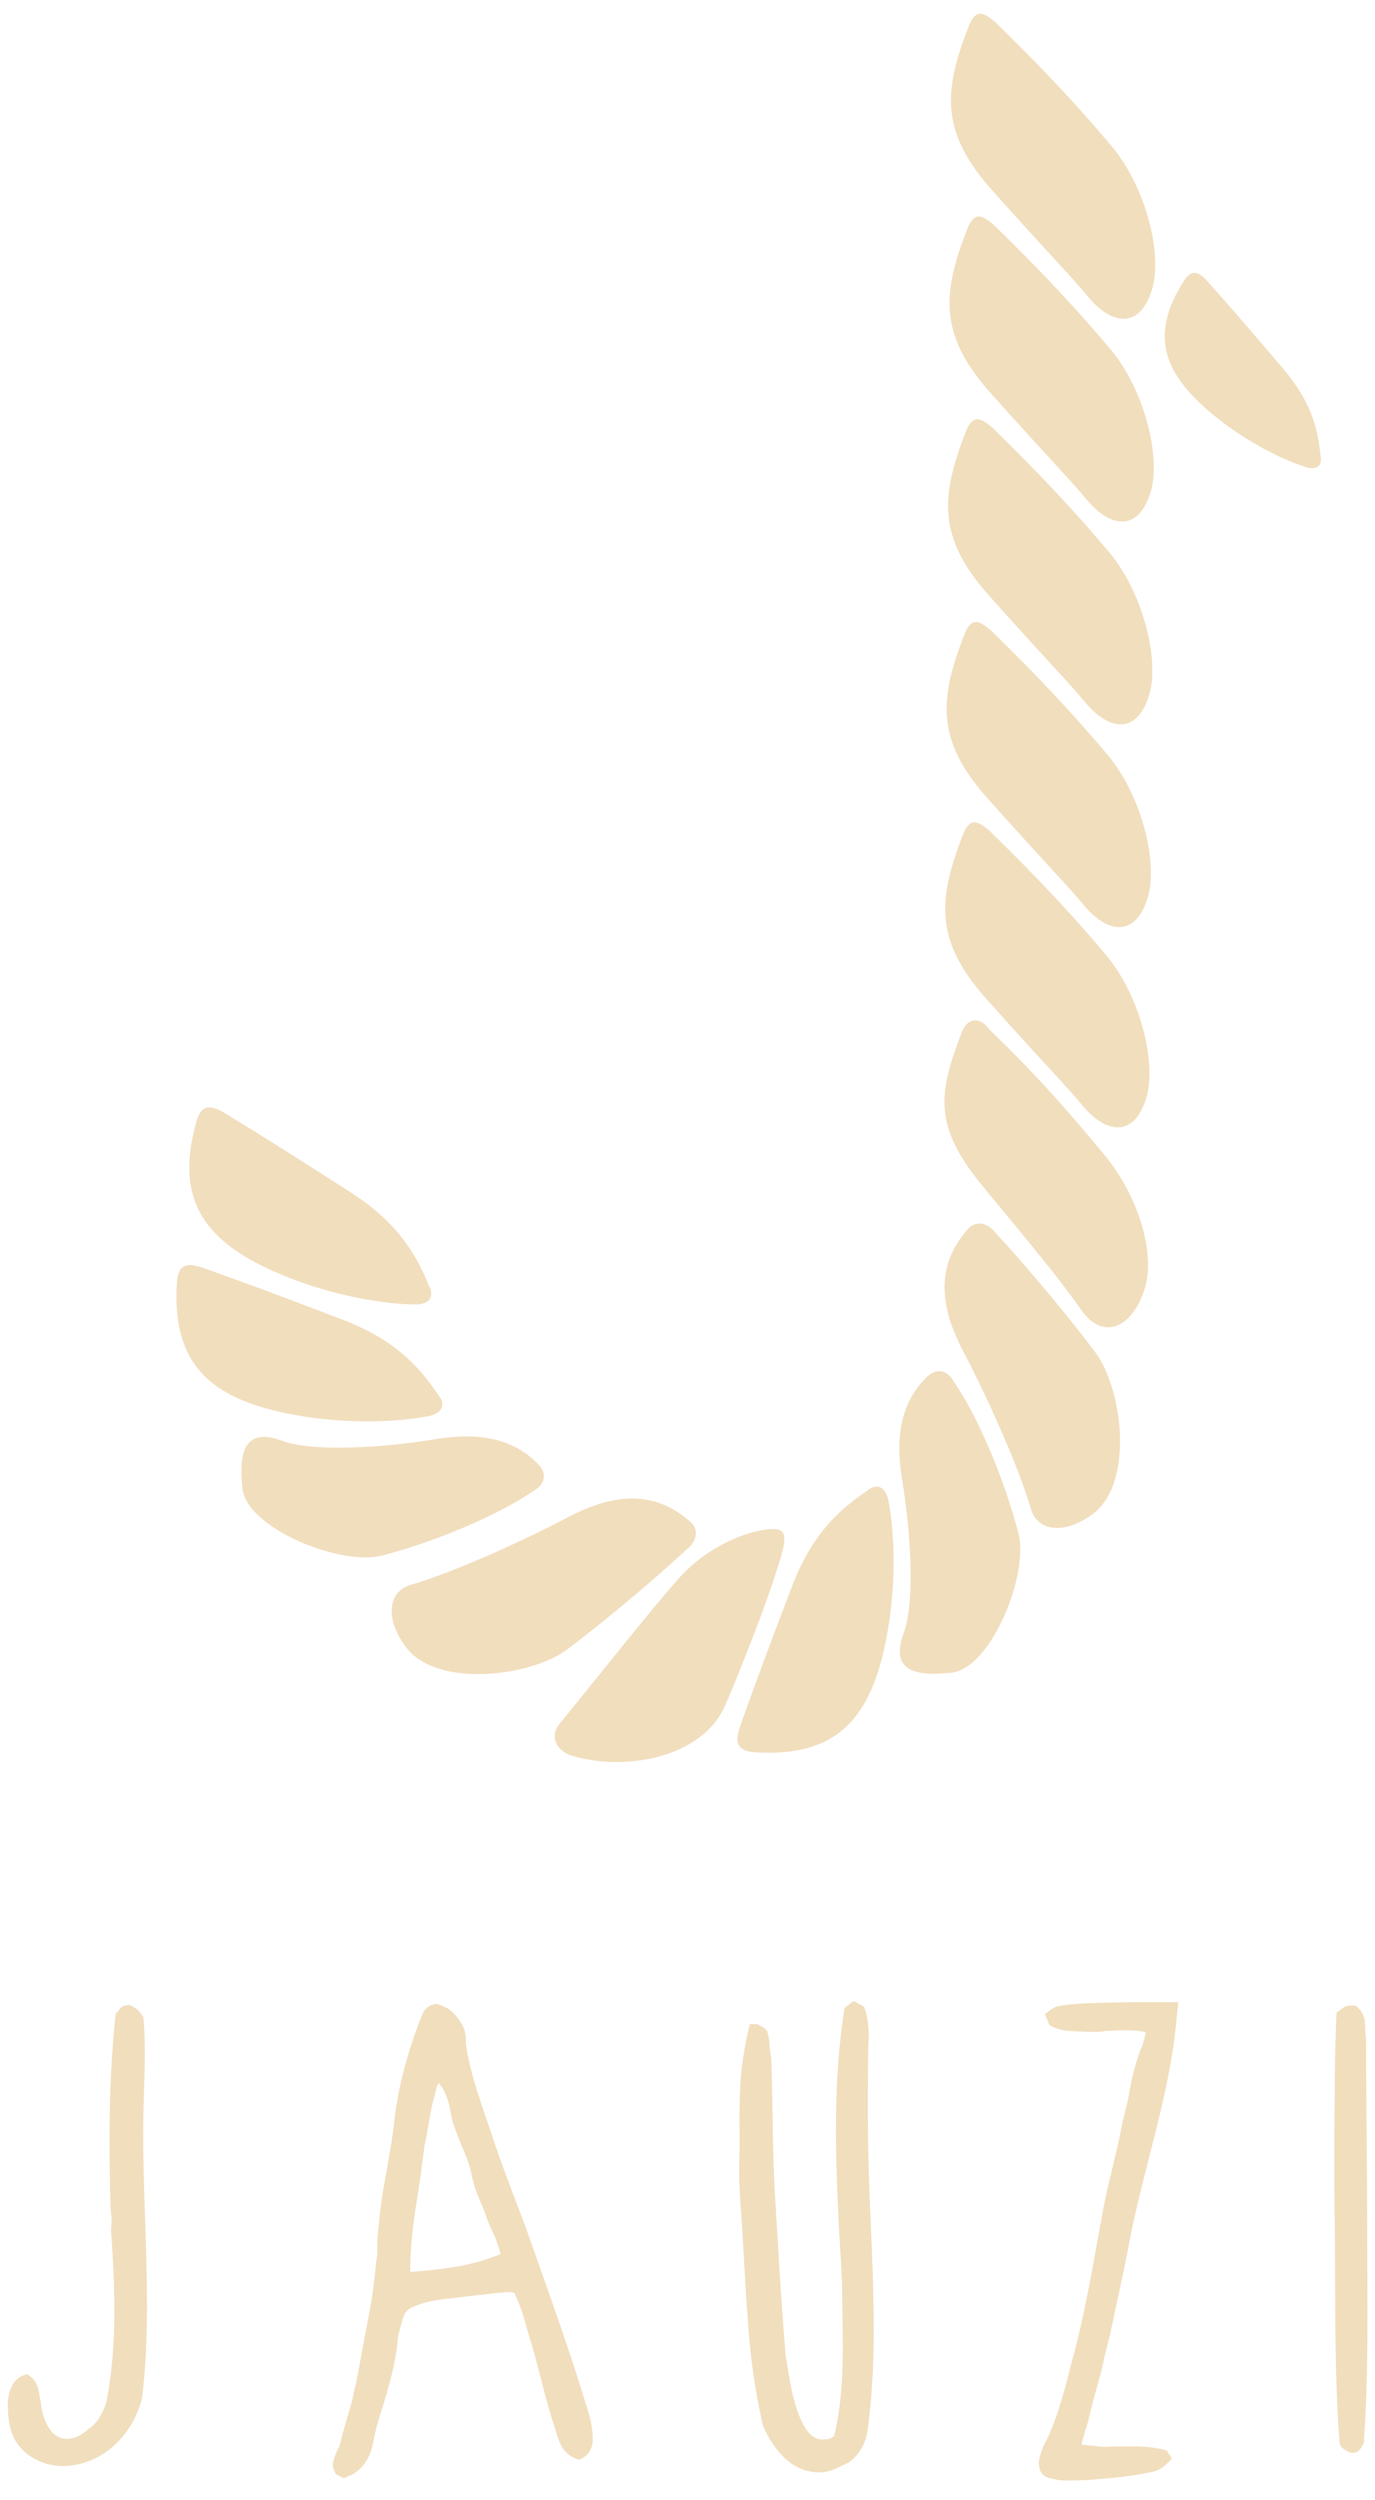 <?xml version="1.0" encoding="utf-8"?>
<!-- Generator: Adobe Illustrator 16.0.0, SVG Export Plug-In . SVG Version: 6.00 Build 0)  -->
<!DOCTYPE svg PUBLIC "-//W3C//DTD SVG 1.1//EN" "http://www.w3.org/Graphics/SVG/1.1/DTD/svg11.dtd">
<svg version="1.1" id="Capa_1" xmlns="http://www.w3.org/2000/svg" xmlns:xlink="http://www.w3.org/1999/xlink" x="0px" y="0px"
	 width="100px" height="181.711px" viewBox="0 0 100 181.711" enable-background="new 0 0 100 181.711" xml:space="preserve">
<g>
	<g>
		<path fill="#F1DEBD" d="M71.936,74.814c3.566,3.432,5.828,6.051,8.389,9.14c2.494,3.009,3.688,7.132,2.957,9.615
			c-0.852,2.904-3.031,3.951-4.64,1.66c-1.366-1.947-2.825-3.759-7.059-8.865c-3.649-4.391-3.443-6.709-1.613-11.386
			C70.513,73.734,71.453,74.116,71.936,74.814z"/>
		<path fill="#F1DEBD" d="M71.971,60.394c3.503,3.42,5.964,6.046,8.458,9.01c2.518,2.989,3.683,7.863,2.952,10.352
			c-0.853,2.903-2.889,2.736-4.675,0.58c-1.416-1.702-2.723-2.956-7.027-7.792c-3.795-4.264-3.432-7.307-1.605-11.985
			C70.615,59.316,71.229,59.776,71.971,60.394z"/>
		<path fill="#F1DEBD" d="M72.075,45.829c3.503,3.428,5.963,6.057,8.46,9.018c2.515,2.985,3.685,7.86,2.949,10.351
			c-0.852,2.904-2.885,2.736-4.676,0.58c-1.412-1.698-2.718-2.955-7.023-7.787c-3.799-4.266-3.435-7.315-1.604-11.99
			C70.723,44.756,71.333,45.221,72.075,45.829z"/>
		<path fill="#F1DEBD" d="M72.182,31.091c3.503,3.432,5.964,6.053,8.457,9.017c2.518,2.986,3.684,7.86,2.952,10.352
			c-0.852,2.905-2.888,2.734-4.679,0.579c-1.413-1.699-2.718-2.958-7.022-7.79c-3.796-4.261-3.436-7.312-1.605-11.987
			C70.826,30.018,71.436,30.482,72.182,31.091z"/>
		<path fill="#F1DEBD" d="M72.285,16.352c3.506,3.428,5.967,6.057,8.461,9.014c2.513,2.986,3.684,7.864,2.949,10.352
			c-0.849,2.905-2.886,2.741-4.676,0.585c-1.412-1.702-2.719-2.959-7.023-7.789c-3.799-4.264-3.435-7.316-1.605-11.99
			C70.933,15.28,71.543,15.74,72.285,16.352z"/>
		<path fill="#F1DEBD" d="M72.392,1.614c3.503,3.424,5.965,6.053,8.457,9.017c2.519,2.987,3.688,7.859,2.953,10.346
			c-0.852,2.907-2.888,2.743-4.676,0.586c-1.412-1.701-2.718-2.962-7.026-7.792c-3.796-4.264-3.436-7.312-1.602-11.985
			C71.04,0.542,71.649,1.002,72.392,1.614z"/>
		<path fill="#F1DEBD" d="M72.428,89.643c2.804,3.026,5.896,6.855,7.259,8.69c1.926,2.586,2.863,9.496-0.265,11.754
			c-2.211,1.594-4.019,1.08-4.444-0.39c-0.998-3.481-3.674-9.113-4.904-11.432c-2.079-3.908-1.684-6.693,0.354-8.969
			C71.016,88.697,71.854,88.877,72.428,89.643z"/>
		<path fill="#F1DEBD" d="M69.367,100.43c1.645,2.344,3.667,6.985,4.705,11.041c0.764,2.988-1.983,9.798-4.88,10.115
			c-3.035,0.335-4.38-0.386-3.471-2.875c0.913-2.486,0.41-8.008-0.096-11.04c-0.454-2.682-0.35-5.528,1.783-7.576
			C68.001,99.481,68.86,99.478,69.367,100.43z"/>
		<path fill="#F1DEBD" d="M64.584,108.941c0.496,2.418,0.603,6.16-0.05,9.763c-1.049,5.846-3.363,9.095-9.677,8.66
			c-1.681-0.121-1.267-1.22-0.874-2.326c1.013-2.827,1.93-5.328,3.634-9.766c1.338-3.499,3.146-5.36,5.408-6.885
			C63.663,107.842,64.323,107.95,64.584,108.941z"/>
		<path fill="#F1DEBD" d="M41.445,127.575c3.899,1.252,9.621,0.231,11.3-3.617c0.546-1.237,2.497-6.024,3.557-9.231
			c0.952-2.89,1.17-3.731-0.439-3.567c-1.602,0.168-4.451,1.22-6.613,3.696c-2.044,2.333-5.404,6.573-8.482,10.357
			C39.937,126.148,40.411,127.161,41.445,127.575z"/>
		<path fill="#F1DEBD" d="M49.902,112.658c-3.018,2.804-6.852,5.893-8.686,7.262c-2.582,1.923-9.495,2.86-11.75-0.264
			c-1.598-2.212-1.088-4.026,0.385-4.451c3.478-0.999,9.117-3.671,11.432-4.905c3.906-2.076,6.691-1.676,8.967,0.354
			C50.851,111.242,50.666,112.084,49.902,112.658z"/>
		<path fill="#F1DEBD" d="M38.795,108.37c-2.343,1.642-6.984,3.667-11.047,4.708c-2.982,0.764-9.795-1.982-10.116-4.879
			c-0.332-3.032,0.385-4.38,2.878-3.475c2.482,0.91,8.008,0.414,11.04-0.096c2.679-0.453,5.522-0.343,7.576,1.787
			C39.736,107.004,39.744,107.863,38.795,108.37z"/>
		<path fill="#F1DEBD" d="M31.29,102.909c-2.418,0.496-6.16,0.606-9.763-0.043c-5.846-1.06-9.092-3.374-8.657-9.682
			c0.117-1.682,1.216-1.271,2.322-0.875c2.829,1.013,5.329,1.93,9.77,3.635c3.496,1.338,5.358,3.146,6.884,5.408
			C32.389,101.989,32.282,102.648,31.29,102.909z"/>
		<path fill="#F1DEBD" d="M30.313,94.821c-2.469-0.007-6.149-0.67-9.545-2.044c-5.5-2.229-8.211-5.17-6.485-11.25
			c0.46-1.628,1.452-0.997,2.454-0.381c2.562,1.569,4.816,2.983,8.814,5.559c3.146,2.028,4.601,4.182,5.625,6.708
			C31.579,94.149,31.344,94.768,30.313,94.821z"/>
		<path fill="#F1DEBD" d="M95.073,33.984c-1.845-0.566-4.448-1.898-6.67-3.697c-3.606-2.915-4.966-5.725-2.294-9.875
			c0.71-1.111,1.309-0.412,1.919,0.271c1.556,1.758,2.921,3.323,5.321,6.154c1.898,2.23,2.494,4.167,2.688,6.287
			C96.168,33.766,95.854,34.175,95.073,33.984z"/>
	</g>
	<g>
		<path fill="#F1DEBD" d="M4.588,179.253c-1.344,0-2.729-0.631-3.443-1.808c-0.504-0.84-0.546-1.721-0.588-2.644
			c0.042-0.84,0.252-1.975,1.428-2.226c0.84,0.545,0.797,1.132,0.966,1.972c0.125,1.345,0.755,2.73,1.89,2.73
			c0.587,0,1.049-0.251,1.553-0.673c0.673-0.461,1.093-1.175,1.345-2.015c0.797-4.074,0.629-8.273,0.335-12.515
			c0.042-0.337,0.042-0.589,0.042-0.84c-0.042-0.335-0.083-0.63-0.083-0.924c-0.125-4.662-0.125-9.197,0.378-13.943
			c0.126-0.125,0.168-0.125,0.168-0.168c0.042-0.042,0.084-0.125,0.127-0.168c0.125-0.167,0.335-0.294,0.713-0.294
			c0.546,0.211,0.756,0.505,1.009,0.883c0.209,2.394,0.042,4.703,0,7.014c-0.127,6.887,0.713,13.772-0.085,20.618
			C9.754,176.816,7.57,179.21,4.588,179.253z"/>
		<path fill="#F1DEBD" d="M40.667,177.445c-0.208-0.504-0.335-1.091-0.503-1.553c-0.629-1.974-1.007-3.948-1.637-5.921
			c-0.337-1.135-0.588-2.269-1.134-3.318h-0.083c-0.084-0.042-0.127-0.042-0.168-0.042h-0.337c-1.343,0.127-2.729,0.294-4.116,0.462
			c-0.923,0.084-1.931,0.252-2.771,0.672c-0.461,0.209-0.629,0.671-0.756,1.303c-0.126,0.378-0.251,0.797-0.251,1.217
			c-0.168,1.555-0.588,3.065-1.05,4.577c-0.294,0.924-0.546,1.722-0.714,2.646c-0.168,0.882-0.546,1.849-1.554,2.394l-0.587,0.252
			l-0.587-0.294l-0.211-0.503v-0.211c0-0.126,0.042-0.21,0.042-0.252c0.126-0.378,0.21-0.715,0.42-1.009
			c0.252-1.008,0.545-2.015,0.84-3.023c0.167-0.503,0.21-1.051,0.378-1.554c0.336-1.763,0.629-3.4,0.966-5.164
			c0.252-1.262,0.378-2.437,0.504-3.738c0.126-0.504,0.084-1.05,0.084-1.553c0.126-1.386,0.252-2.771,0.504-4.074
			c0.251-1.471,0.546-2.94,0.713-4.453c0.294-2.729,1.05-5.375,2.058-7.894c0.167-0.421,0.504-0.673,1.007-0.756
			c0.294,0.083,0.42,0.124,0.546,0.21c0.168,0.043,0.294,0.125,0.42,0.21c0.673,0.546,1.303,1.428,1.177,2.394
			c0.335,2.478,1.302,4.83,2.058,7.181c0.84,2.52,1.848,4.914,2.729,7.434c1.345,3.821,2.73,7.642,3.906,11.507
			c0.294,0.924,0.545,1.68,0.545,2.688v0.21c-0.041,0.42-0.251,1.049-1.007,1.301C41.255,178.537,40.877,177.991,40.667,177.445z
			 M36.679,163.714l-0.253,0.337v-0.086c-0.083-0.462-0.251-0.881-0.419-1.343c-0.21-0.462-0.462-0.967-0.629-1.47
			c-0.169-0.505-0.378-0.967-0.589-1.47c-0.21-0.504-0.378-1.05-0.504-1.639c-0.125-0.756-0.462-1.47-0.756-2.183
			c-0.294-0.757-0.629-1.513-0.756-2.311c-0.125-0.797-0.378-1.596-0.882-2.142c-0.125,0.252-0.209,0.546-0.251,0.799
			c-0.378,1.26-0.462,2.435-0.756,3.696c-0.167,1.301-0.336,2.604-0.546,3.903c-0.294,1.764-0.503,3.571-0.503,5.334
			C32.185,164.974,34.621,164.68,36.679,163.714z"/>
		<path fill="#F1DEBD" d="M63.1,176.648c-0.128,0.882-0.545,1.765-1.388,2.352L61,179.337c-0.504,0.251-0.925,0.377-1.471,0.377
			c-2.101-0.042-3.36-1.849-4.03-3.359c-0.631-2.688-0.967-5.335-1.134-8.021c-0.211-2.688-0.297-5.376-0.507-8.063
			c-0.082-1.091-0.126-2.268-0.082-3.401c0.043-1.553-0.044-3.108,0.043-4.703c0.039-1.555,0.249-3.149,0.713-5.04h0.546
			c0.21,0.127,0.292,0.168,0.378,0.211c0.082,0.043,0.168,0.124,0.336,0.292c0.124,0.422,0.168,0.716,0.168,1.053
			c0.042,0.25,0.042,0.546,0.124,0.838c0.128,3.276,0.085,6.386,0.253,9.618c0.254,4.114,0.464,8.021,0.8,12.094
			c0.292,1.597,0.459,3.276,1.173,4.787c0.378,0.756,0.842,1.345,1.556,1.302c0.335,0,0.631-0.083,0.798-0.251
			c0.796-3.277,0.629-6.678,0.589-10.038c0-1.763-0.171-3.611-0.252-5.416c-0.254-5.124-0.422-10.33,0.42-15.664l0.671-0.505
			l0.756,0.421c0.253,0.713,0.292,1.259,0.336,1.805c0,0.546-0.044,1.092-0.044,1.597c-0.039,2.897-0.039,5.626,0.044,8.565
			c0.085,3.109,0.295,6.258,0.335,9.408C63.604,170.391,63.518,173.499,63.1,176.648z"/>
		<path fill="#F1DEBD" d="M82.083,147.587c-0.627-0.04-1.134,0.041-1.723,0.041c-0.546,0.128-1.13,0.043-1.676,0.043
			c-0.925-0.043-1.514,0-2.354-0.462l-0.336-0.797c0.336-0.253,0.422-0.336,0.503-0.379c0.129-0.083,0.297-0.167,0.465-0.21
			c0.67-0.125,1.344-0.167,2.015-0.21c1.345-0.041,2.646-0.083,3.988-0.083h2.73l-0.167,1.638
			c-0.546,5.459-2.436,10.625-3.445,16.083c-0.378,2.017-0.838,3.99-1.259,6.006c-0.168,0.883-0.421,1.639-0.588,2.479
			c-0.294,1.344-0.757,2.688-1.049,4.073c-0.168,0.671-0.422,1.302-0.546,1.974c0.043,0.083,0.043,0.169,0.043,0.209l-0.339-0.378
			c0.128,0,0.21,0.043,0.296,0.084c0.043,0,0.081,0,0.124,0c0.292,0.043,0.546,0.085,0.882,0.085
			c0.546,0.126,1.052,0.042,1.598,0.042c0.589,0,1.134,0,1.68,0c0.585,0.041,1.173,0.084,1.929,0.295l0.379,0.586
			c-0.546,0.589-0.925,0.883-1.428,0.967c-1.176,0.251-2.435,0.419-3.651,0.505c-0.756,0.083-1.555,0.125-2.354,0.125
			c-0.335,0-0.546,0-0.881-0.042c-0.254-0.083-0.503-0.083-0.714-0.169c-0.335-0.125-0.589-0.377-0.631-0.838
			c0-0.043-0.04-0.17-0.04-0.294c0.125-0.589,0.293-1.135,0.585-1.597c0.885-1.891,1.388-3.948,1.892-5.921
			c1.009-3.696,1.555-7.351,2.268-11.088c0.378-1.932,0.881-3.652,1.259-5.584c0.168-0.967,0.503-1.934,0.632-2.898
			c0.168-0.965,0.417-1.848,0.756-2.855c0.125-0.211,0.211-0.421,0.249-0.672c0.085-0.209,0.085-0.419,0.168-0.63
			C82.965,147.628,82.505,147.587,82.083,147.587z"/>
		<path fill="#F1DEBD" d="M99.054,177.782c0,0.042-0.042,0.126-0.082,0.169c-0.128,0.208-0.338,0.376-0.756,0.335
			c-0.128-0.084-0.128-0.084-0.211-0.084c-0.042-0.043-0.128-0.083-0.168-0.126c-0.209-0.085-0.378-0.252-0.42-0.588
			c-0.378-5.04-0.293-9.995-0.335-15.034c-0.043-2.31-0.043-4.535-0.043-6.847c0.043-3.063,0-6.046,0.167-9.322
			c0.253-0.167,0.336-0.252,0.422-0.294c0.124-0.125,0.335-0.211,0.588-0.211h0.378c0.546,0.464,0.671,0.925,0.671,1.345
			c0.043,0.335,0,0.714,0.086,1.092c0,4.662,0.081,9.238,0.081,13.859c0,5.123,0.125,10.289-0.252,15.537
			C99.097,177.74,99.097,177.74,99.054,177.782z"/>
	</g>
</g>
</svg>
